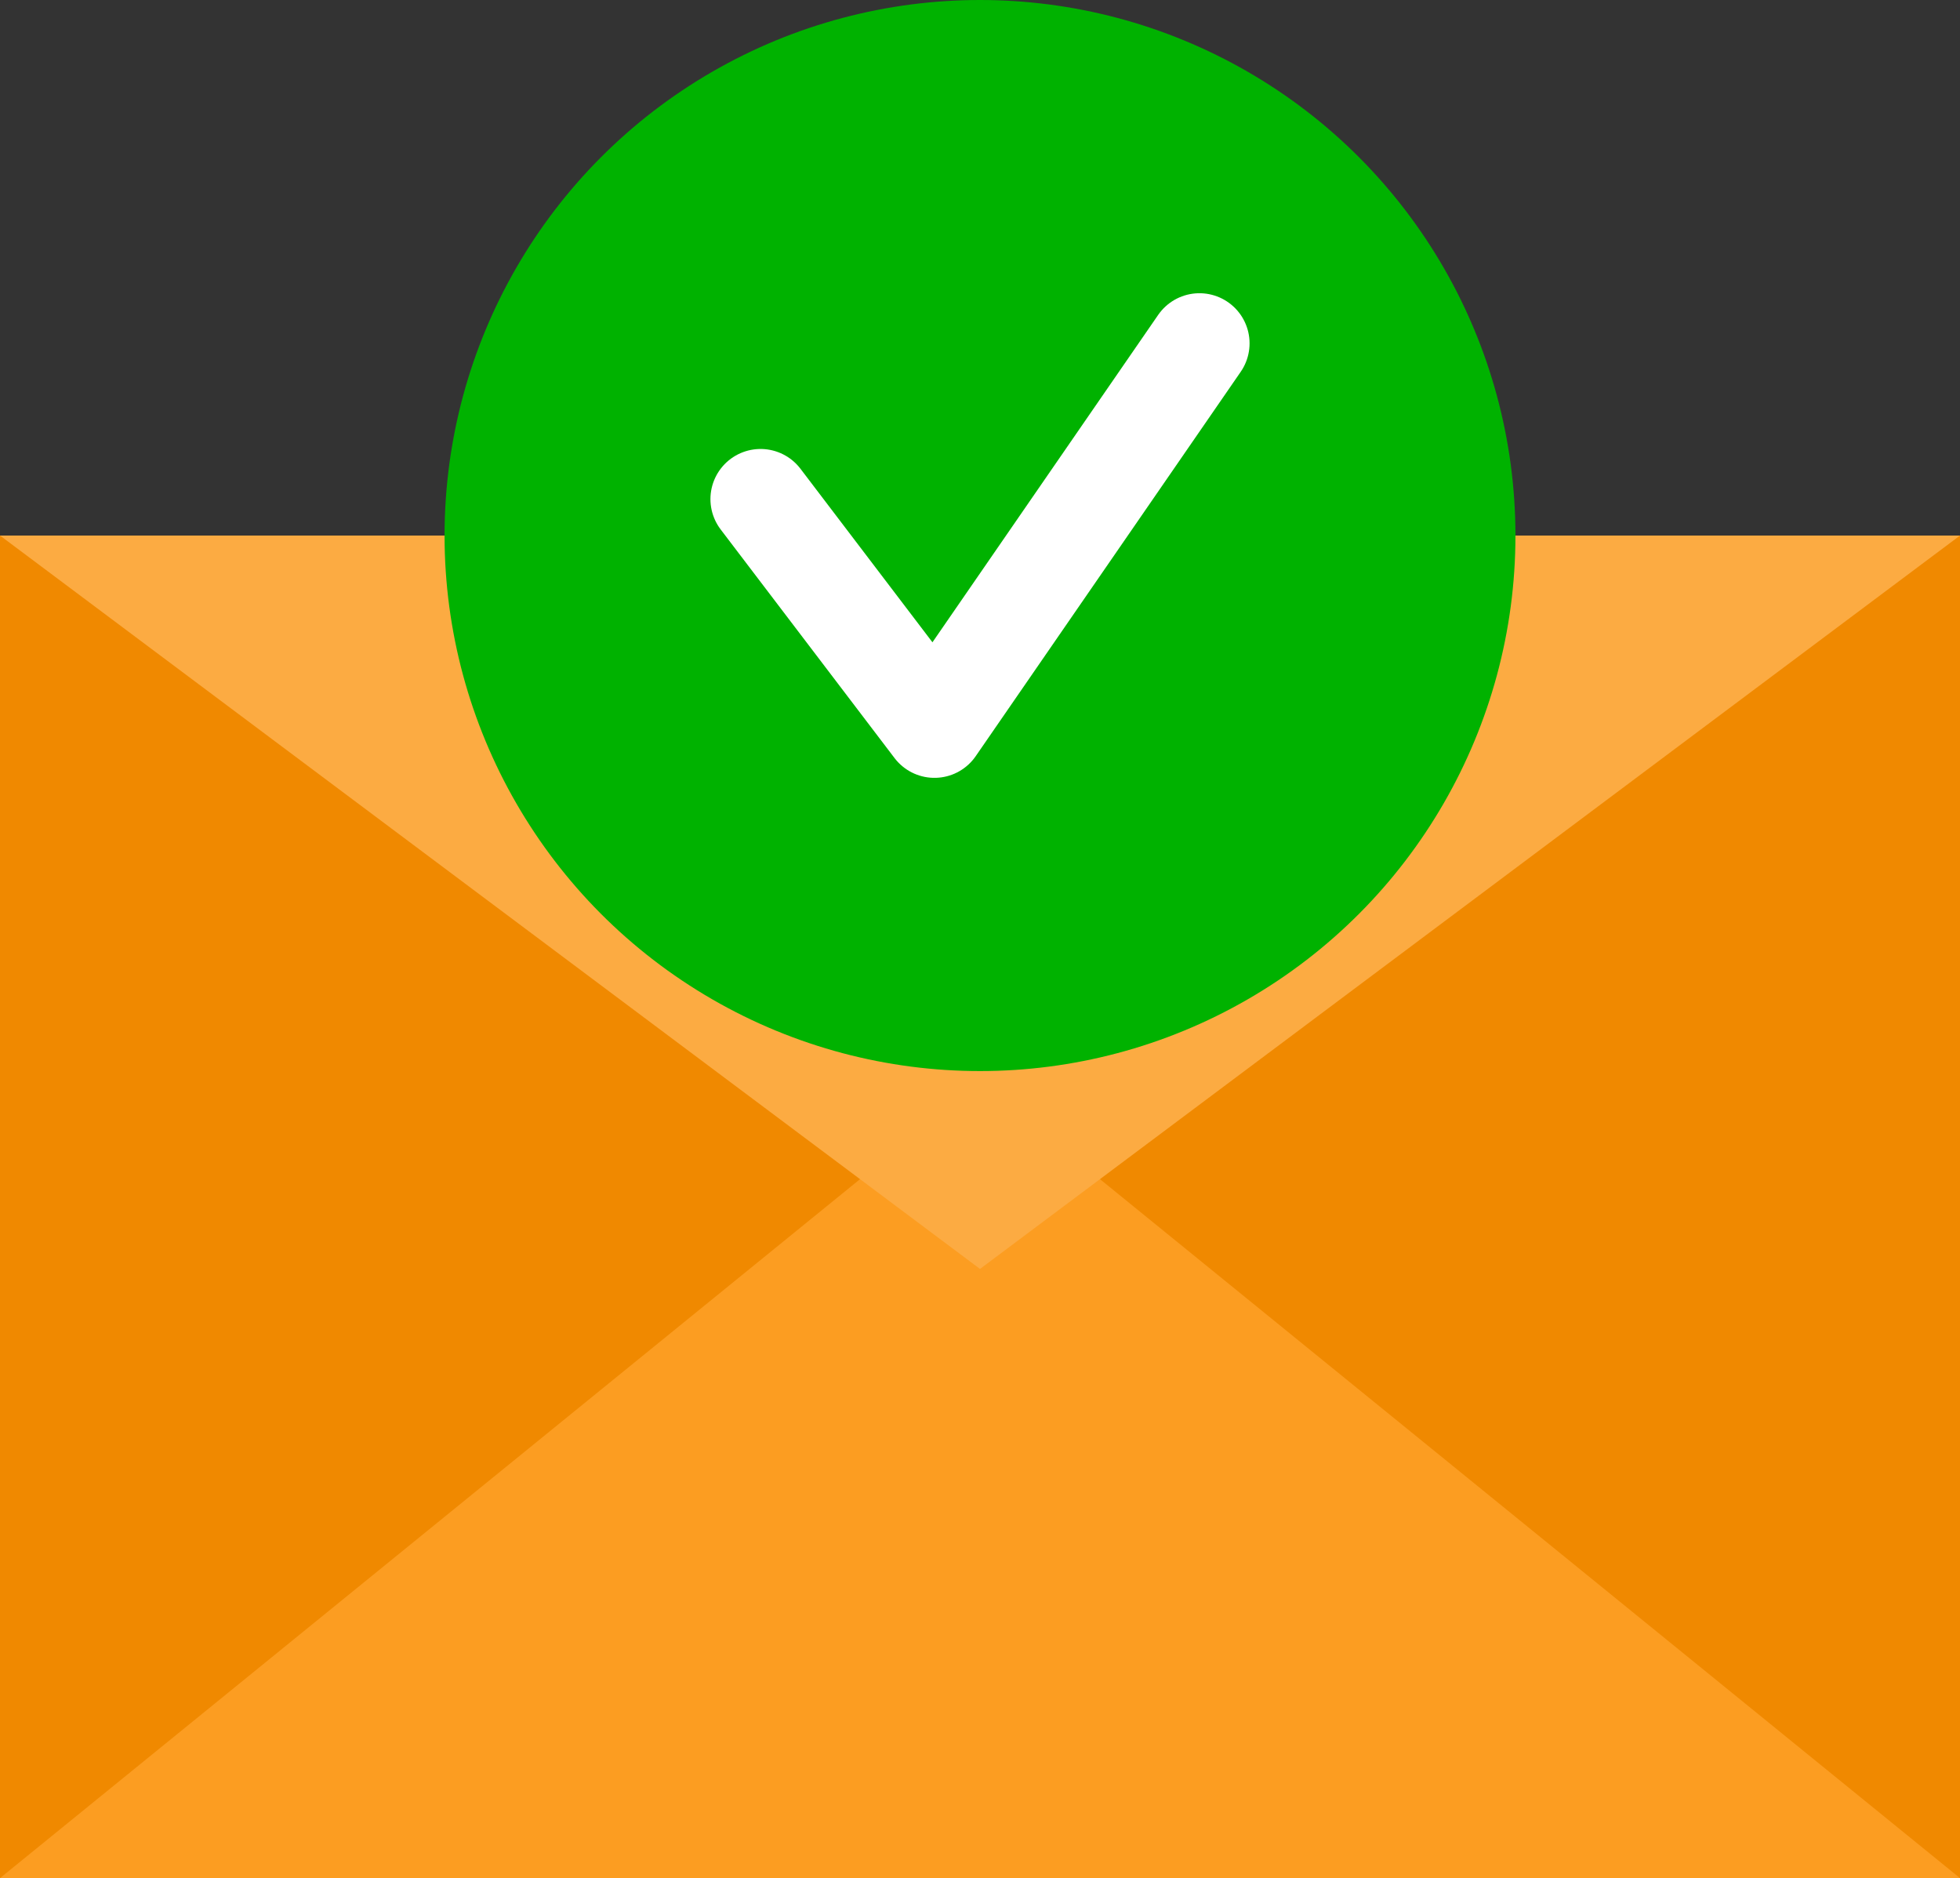 <svg xmlns="http://www.w3.org/2000/svg" viewBox="0 0 175.96 168.58"><rect x="0" y="0" width="175.96" height="168.58" fill="#333333" stroke="none"/><defs><style>.cls-1{fill:#f08900;}.cls-2{fill:#fc9d21;}.cls-3{fill:#fcab42;}.cls-4{fill:#00b200;}.cls-5{fill:none;stroke:#fff;stroke-linecap:round;stroke-linejoin:round;stroke-width:9px;}</style></defs><title>msent</title><g id="Layer_2" data-name="Layer 2"><g id="OBJECT"><rect class="cls-1" y="48.07" width="175.96" height="120.51"/><polygon class="cls-2" points="0 168.58 87.98 97.09 175.96 168.58 0 168.58"/><polygon class="cls-3" points="0 48.07 87.98 113.9 175.96 48.07 0 48.07"/><circle class="cls-4" cx="87.98" cy="48.07" r="48.07"/><polyline class="cls-5" points="68.28 44.8 83.89 65.32 107.68 30.82"/></g></g></svg>